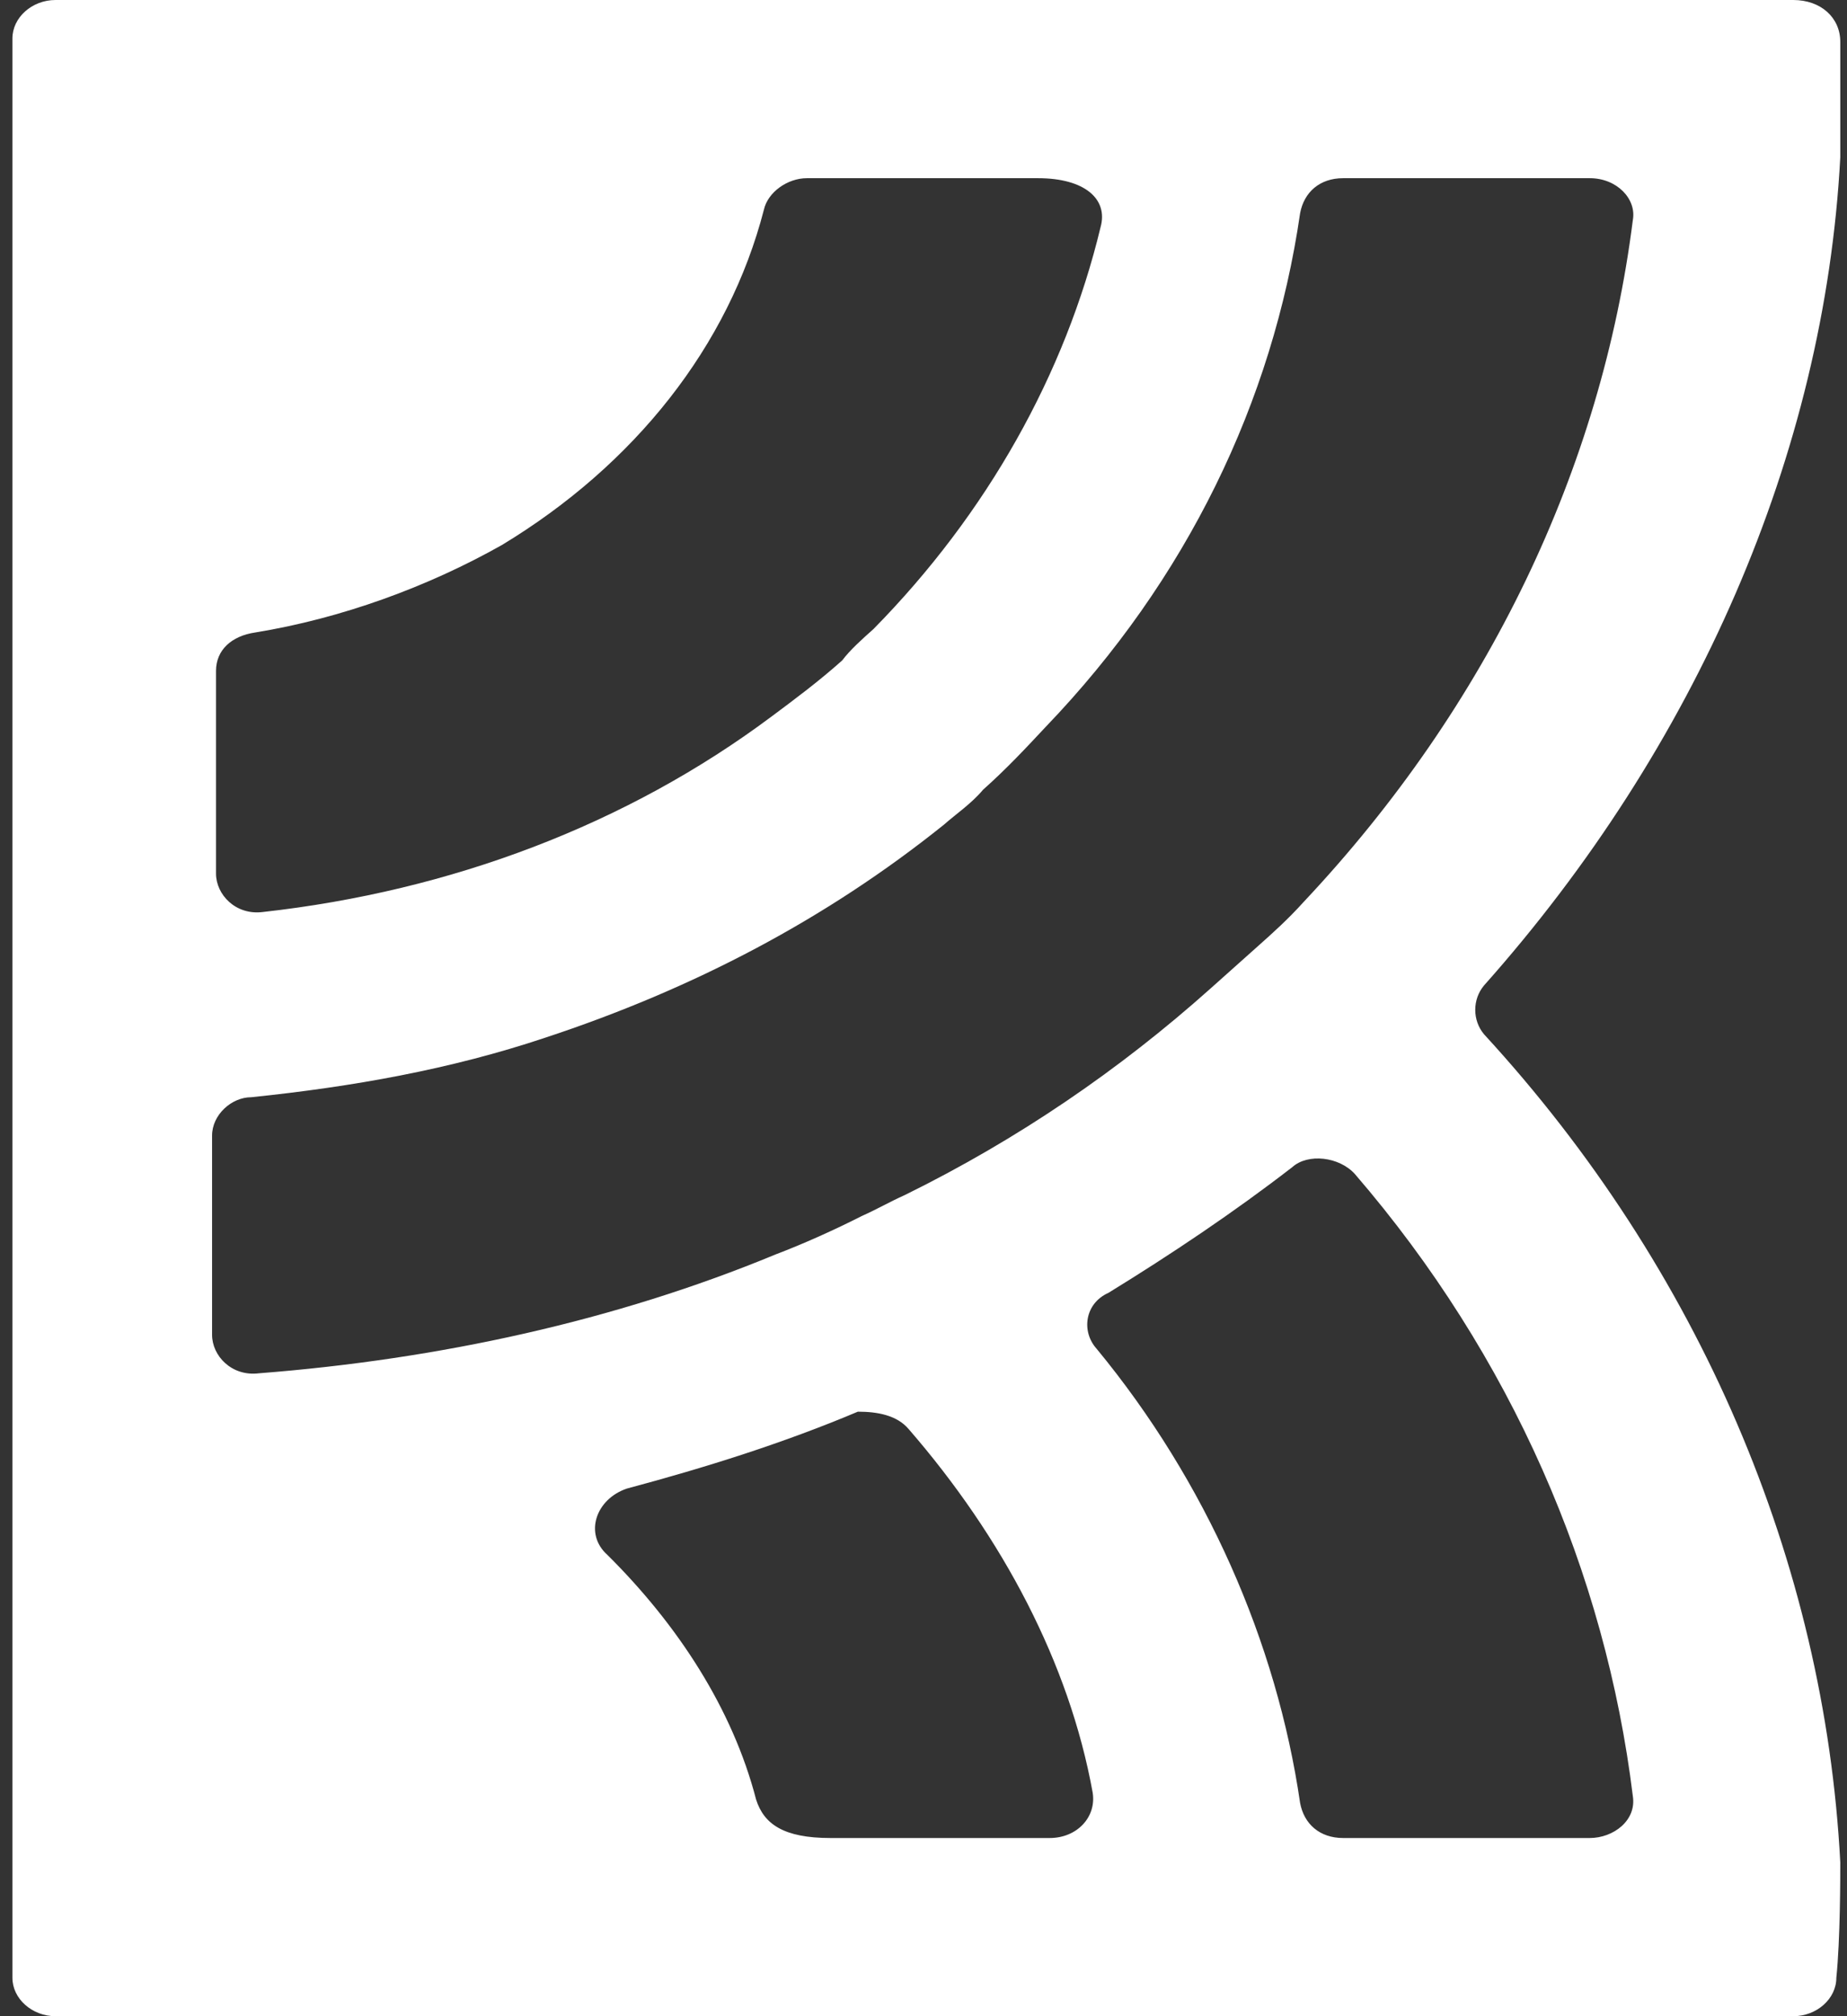 <svg width="22" height="24" viewBox="0 0 22 24" fill="none" xmlns="http://www.w3.org/2000/svg">
<rect x="0" y="0" width="22" height="24" fill="#333333" stroke="none"/>
<path d="M21.92 22.17C21.733 18.593 20.241 15.099 17.677 12.312C17.537 12.146 17.537 11.896 17.677 11.73C20.195 8.901 21.733 5.407 21.92 1.872C21.92 1.789 21.92 0.998 21.92 0.499C21.92 0.208 21.687 0 21.36 0H0.661C0.382 0 0.148 0.208 0.148 0.458V23.543C0.148 23.792 0.382 24 0.661 24H21.36C21.64 24 21.873 23.792 21.873 23.543C21.92 23.085 21.92 22.336 21.92 22.17ZM10.824 17.012C11.943 18.302 12.736 19.799 13.015 21.338C13.062 21.629 12.829 21.879 12.503 21.879H9.892C9.332 21.879 9.099 21.712 9.006 21.421C8.726 20.34 8.074 19.341 7.235 18.509C6.955 18.26 7.095 17.844 7.468 17.719C8.4 17.47 9.332 17.178 10.218 16.804C10.451 16.804 10.684 16.846 10.824 17.012ZM14.973 11.272C14.787 11.438 14.6 11.605 14.414 11.771C13.342 12.728 12.13 13.56 10.778 14.225C10.591 14.309 10.451 14.392 10.265 14.475C9.938 14.641 9.566 14.808 9.239 14.932C7.328 15.723 5.23 16.18 3.085 16.347C2.759 16.388 2.526 16.139 2.526 15.889V13.518C2.526 13.269 2.759 13.061 2.992 13.061C4.204 12.936 5.37 12.728 6.489 12.354C8.26 11.771 9.845 10.939 11.244 9.816C11.384 9.692 11.57 9.567 11.71 9.4C11.99 9.151 12.223 8.901 12.456 8.652C14.134 6.905 15.16 4.783 15.486 2.537C15.533 2.288 15.719 2.121 15.999 2.121H18.936C19.262 2.121 19.495 2.371 19.449 2.62C19.076 5.574 17.724 8.402 15.533 10.731C15.346 10.939 15.16 11.106 14.973 11.272ZM10.405 7.487C10.265 7.612 10.125 7.737 10.032 7.861C9.752 8.111 9.472 8.319 9.193 8.527C7.468 9.816 5.37 10.607 3.132 10.856C2.806 10.898 2.573 10.648 2.573 10.399V7.986C2.573 7.737 2.759 7.57 3.039 7.529C4.064 7.362 5.09 6.988 5.976 6.489C7.561 5.532 8.68 4.118 9.099 2.496C9.146 2.288 9.379 2.121 9.612 2.121H12.363C12.922 2.121 13.202 2.371 13.109 2.704C12.689 4.451 11.757 6.114 10.405 7.487ZM16.139 13.976C18.004 16.139 19.122 18.718 19.449 21.38C19.495 21.671 19.216 21.879 18.936 21.879H15.999C15.719 21.879 15.533 21.712 15.486 21.463C15.207 19.549 14.367 17.636 13.062 16.055C12.876 15.848 12.922 15.515 13.202 15.39C13.948 14.932 14.694 14.433 15.393 13.893C15.579 13.726 15.952 13.768 16.139 13.976Z" fill="white"/>
</svg>
